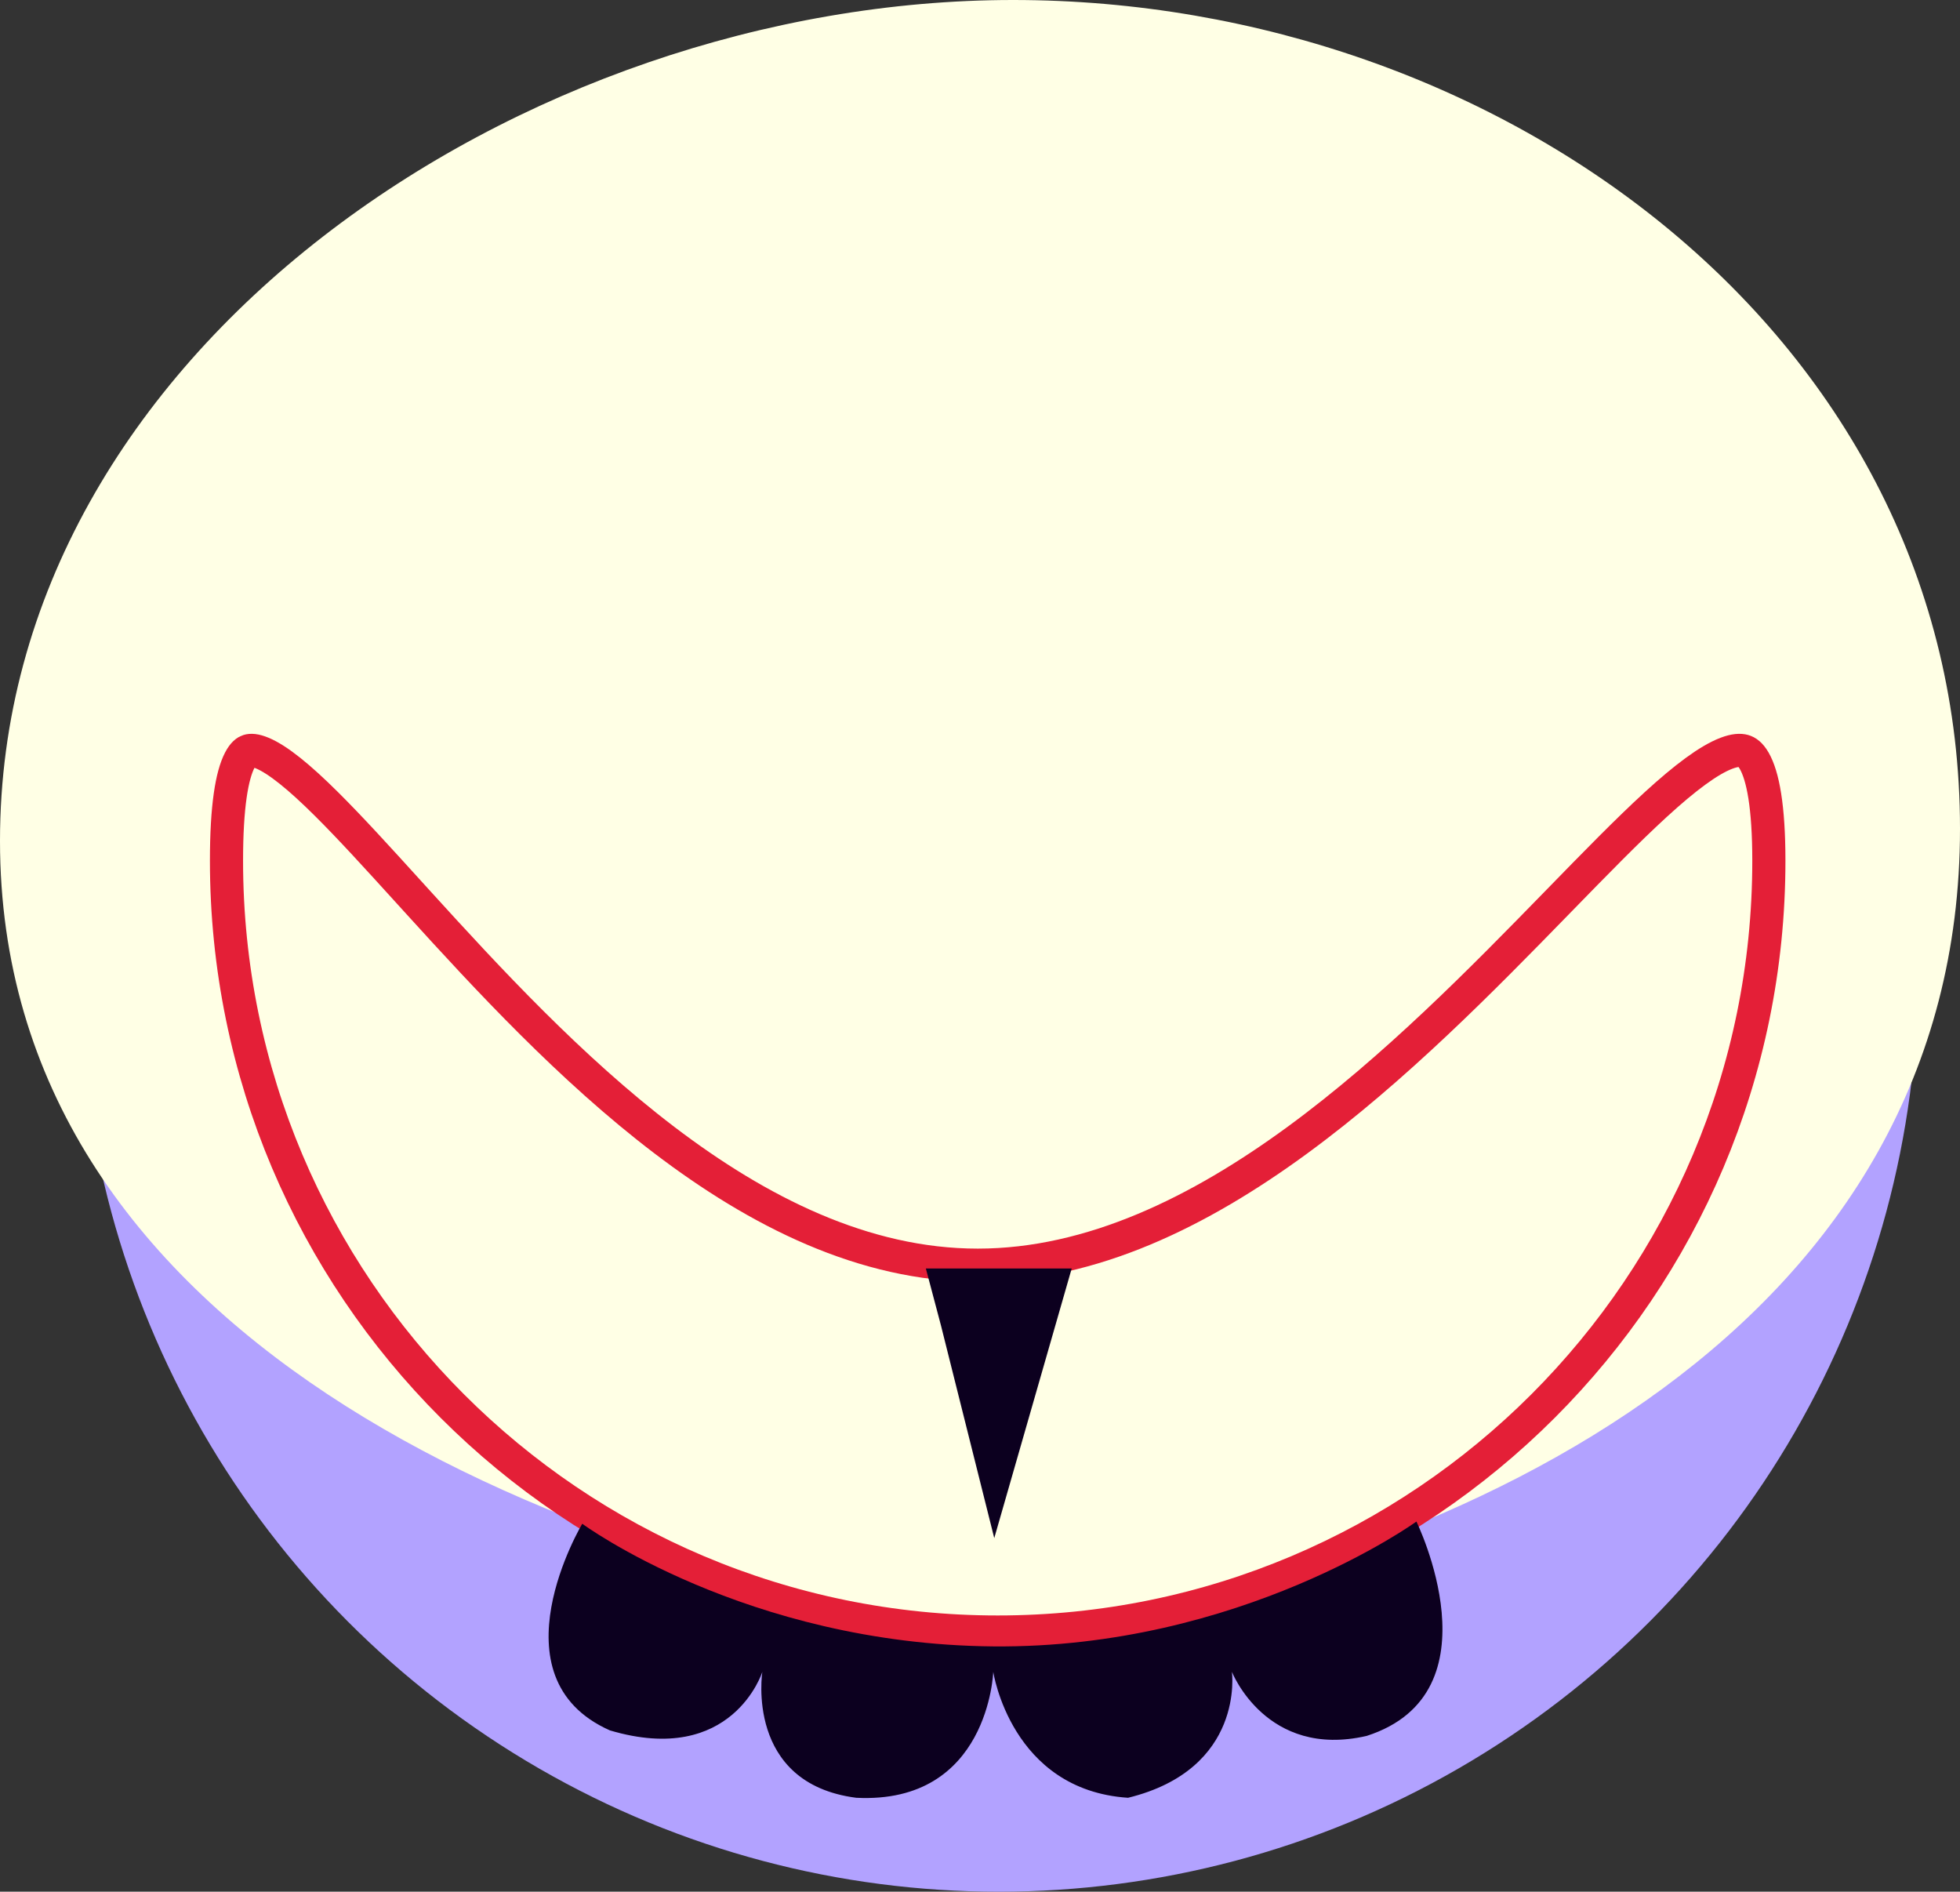 <svg width="887" height="856" viewBox="0 0 887 856" fill="none" xmlns="http://www.w3.org/2000/svg">
<rect x="0" y="0" width="887" height="856" fill="#333333" stroke="none"/>
<g clip-path="url(#clip0_140_269)">
<circle cx="452" cy="440" r="416" fill="#B2A2FF"/>
<path d="M887 375C887 596.742 671.5 707.5 457 739C243 707 0 602.242 0 380.5C0 158.758 236.758 0 458.5 0C680.242 0 887 153.258 887 375Z" fill="#FFFFE5"/>
<path d="M800.5 389.5C800.5 582.247 644.247 738.5 451.5 738.5C258.753 738.5 102.5 582.247 102.5 389.5C102.5 364.879 104.936 350.847 108.51 343.972C110.155 340.808 111.605 340.001 112.436 339.742C113.413 339.436 115.298 339.343 118.705 340.774C125.799 343.754 135.419 351.574 147.751 363.826C158.71 374.714 171.103 388.356 184.942 403.592C186.401 405.198 187.876 406.822 189.367 408.462C220.463 442.665 258.171 483.552 300.597 515.858C342.981 548.132 390.909 572.5 442.5 572.5C494.052 572.5 543.081 548.163 587.102 515.943C631.18 483.68 671.134 442.832 704.454 408.652L705.629 407.446C721.902 390.753 736.492 375.786 749.331 364.039C762.677 351.828 773.282 343.915 781.258 340.864C785.123 339.385 787.572 339.367 789.098 339.799C790.431 340.177 792.103 341.189 793.874 344.259C797.778 351.029 800.5 364.917 800.5 389.5Z" stroke="#E41F37" stroke-width="15"/>
<path d="M276 783C222 759 263.5 689.5 263.5 689.5C263.5 689.5 337.5 744 449.5 745C561.5 746 641 688.5 641 688.5C641 688.5 679 766 618.5 785.5C573 796 557.5 756.5 557.5 756.5C557.5 756.5 563.5 800.5 510.5 813.5C457.5 810 449.5 756.5 449.5 756.5C449.5 756.5 447.5 816.5 387.5 813.5C337 807 345 756.5 345 756.5C345 756.5 331.5 799.5 276 783Z" fill="#0C001F"/>
<path d="M449.952 696L425.828 599.756L419 574H485L449.952 696Z" fill="#0C001F"/>
</g>
<defs>
<clipPath id="clip0_140_269">
<rect width="887" height="856" fill="white"/>
</clipPath>
</defs>
</svg>
